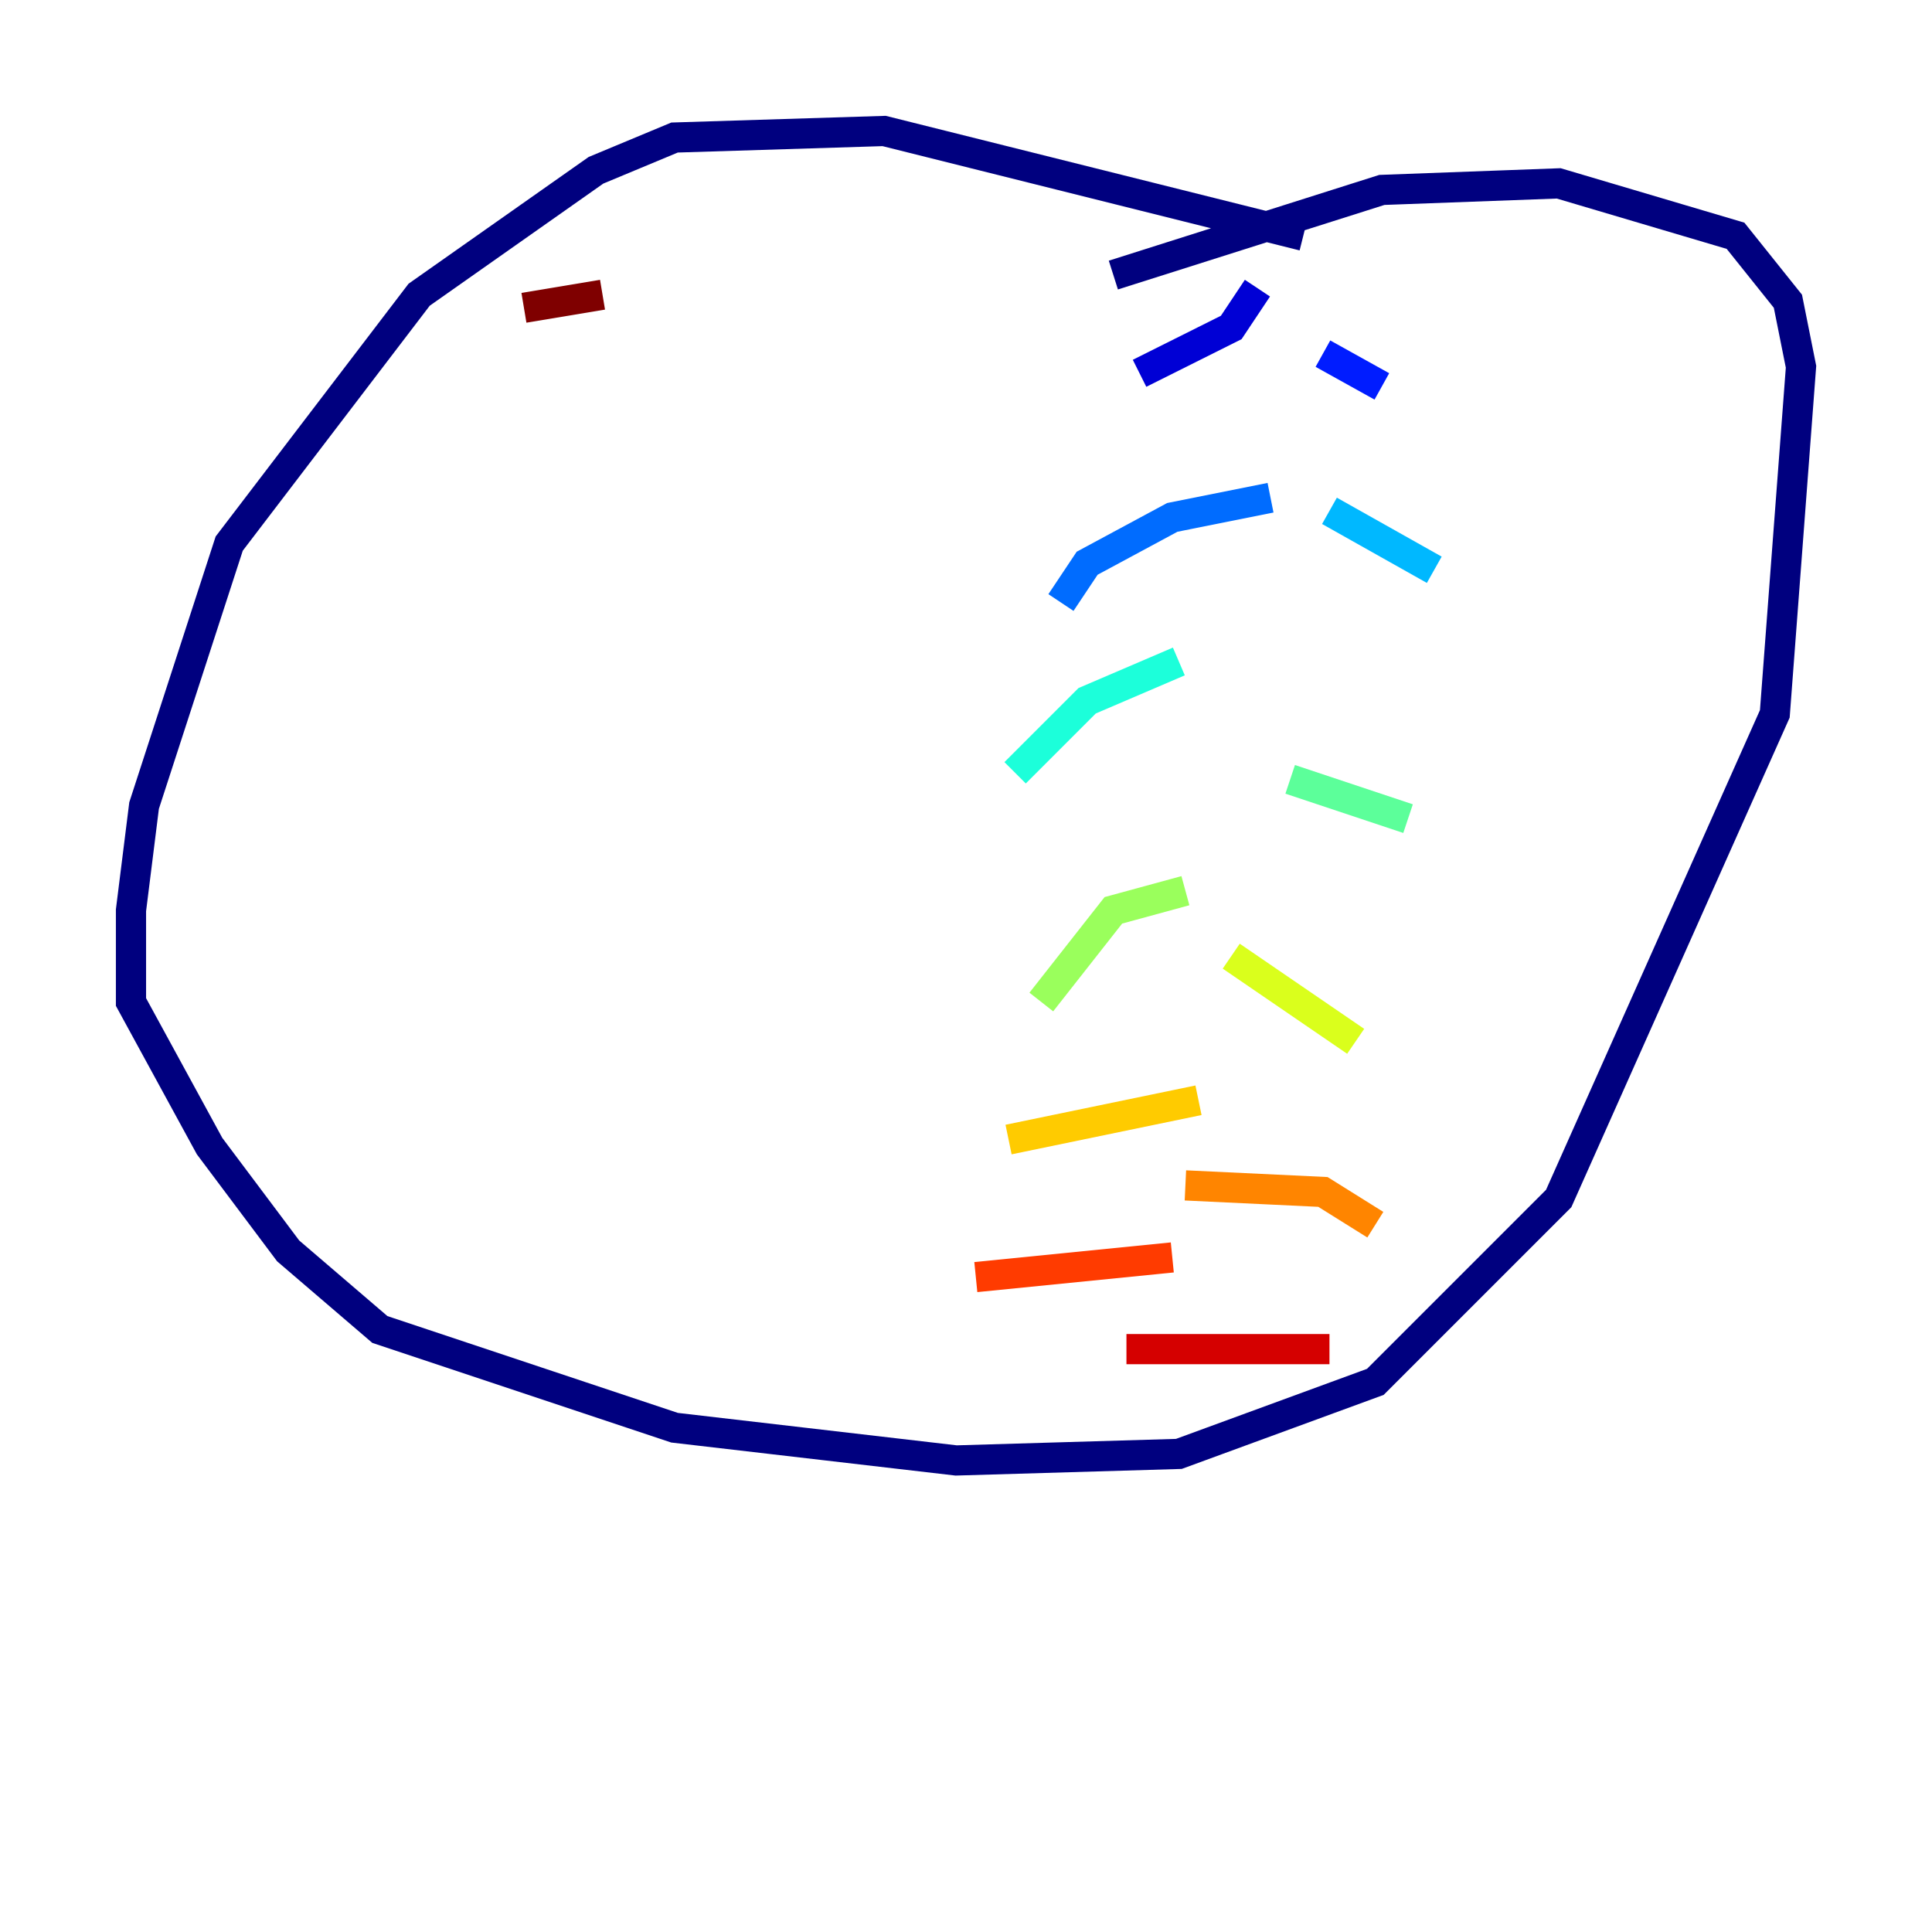 <?xml version="1.0" encoding="utf-8" ?>
<svg baseProfile="tiny" height="128" version="1.2" viewBox="0,0,128,128" width="128" xmlns="http://www.w3.org/2000/svg" xmlns:ev="http://www.w3.org/2001/xml-events" xmlns:xlink="http://www.w3.org/1999/xlink"><defs /><polyline fill="none" points="86.346,15.62 58.576,8.678 44.691,9.112 39.485,11.281 27.77,19.525 15.186,36.014 9.546,53.37 8.678,60.312 8.678,66.386 13.885,75.932 19.091,82.875 25.166,88.081 44.691,94.59 63.349,96.759 78.102,96.325 91.119,91.552 103.268,79.403 117.586,47.295 119.322,24.298 118.454,19.959 114.983,15.62 103.268,12.149 91.552,12.583 73.763,18.224" stroke="#00007f" stroke-width="2" /><polyline fill="none" points="83.308,19.091 81.573,21.695 75.498,24.732" stroke="#0000d5" stroke-width="2" /><polyline fill="none" points="87.647,23.43 91.552,25.6" stroke="#001cff" stroke-width="2" /><polyline fill="none" points="84.176,32.976 77.668,34.278 72.027,37.315 70.291,39.919" stroke="#006cff" stroke-width="2" /><polyline fill="none" points="88.081,33.844 95.024,37.749" stroke="#00b8ff" stroke-width="2" /><polyline fill="none" points="78.102,43.824 72.027,46.427 67.254,51.2" stroke="#1cffda" stroke-width="2" /><polyline fill="none" points="85.478,51.634 93.288,54.237" stroke="#5cff9a" stroke-width="2" /><polyline fill="none" points="78.536,59.01 73.763,60.312 68.99,66.386" stroke="#9aff5c" stroke-width="2" /><polyline fill="none" points="81.573,63.349 89.817,68.99" stroke="#daff1c" stroke-width="2" /><polyline fill="none" points="79.403,72.895 66.82,75.498" stroke="#ffcb00" stroke-width="2" /><polyline fill="none" points="78.536,78.536 87.647,78.969 91.119,81.139" stroke="#ff8500" stroke-width="2" /><polyline fill="none" points="77.668,83.308 64.651,84.61" stroke="#ff3b00" stroke-width="2" /><polyline fill="none" points="74.63,89.383 88.081,89.383" stroke="#d50000" stroke-width="2" /><polyline fill="none" points="39.919,19.525 34.712,20.393" stroke="#7f0000" stroke-width="2" /></svg>